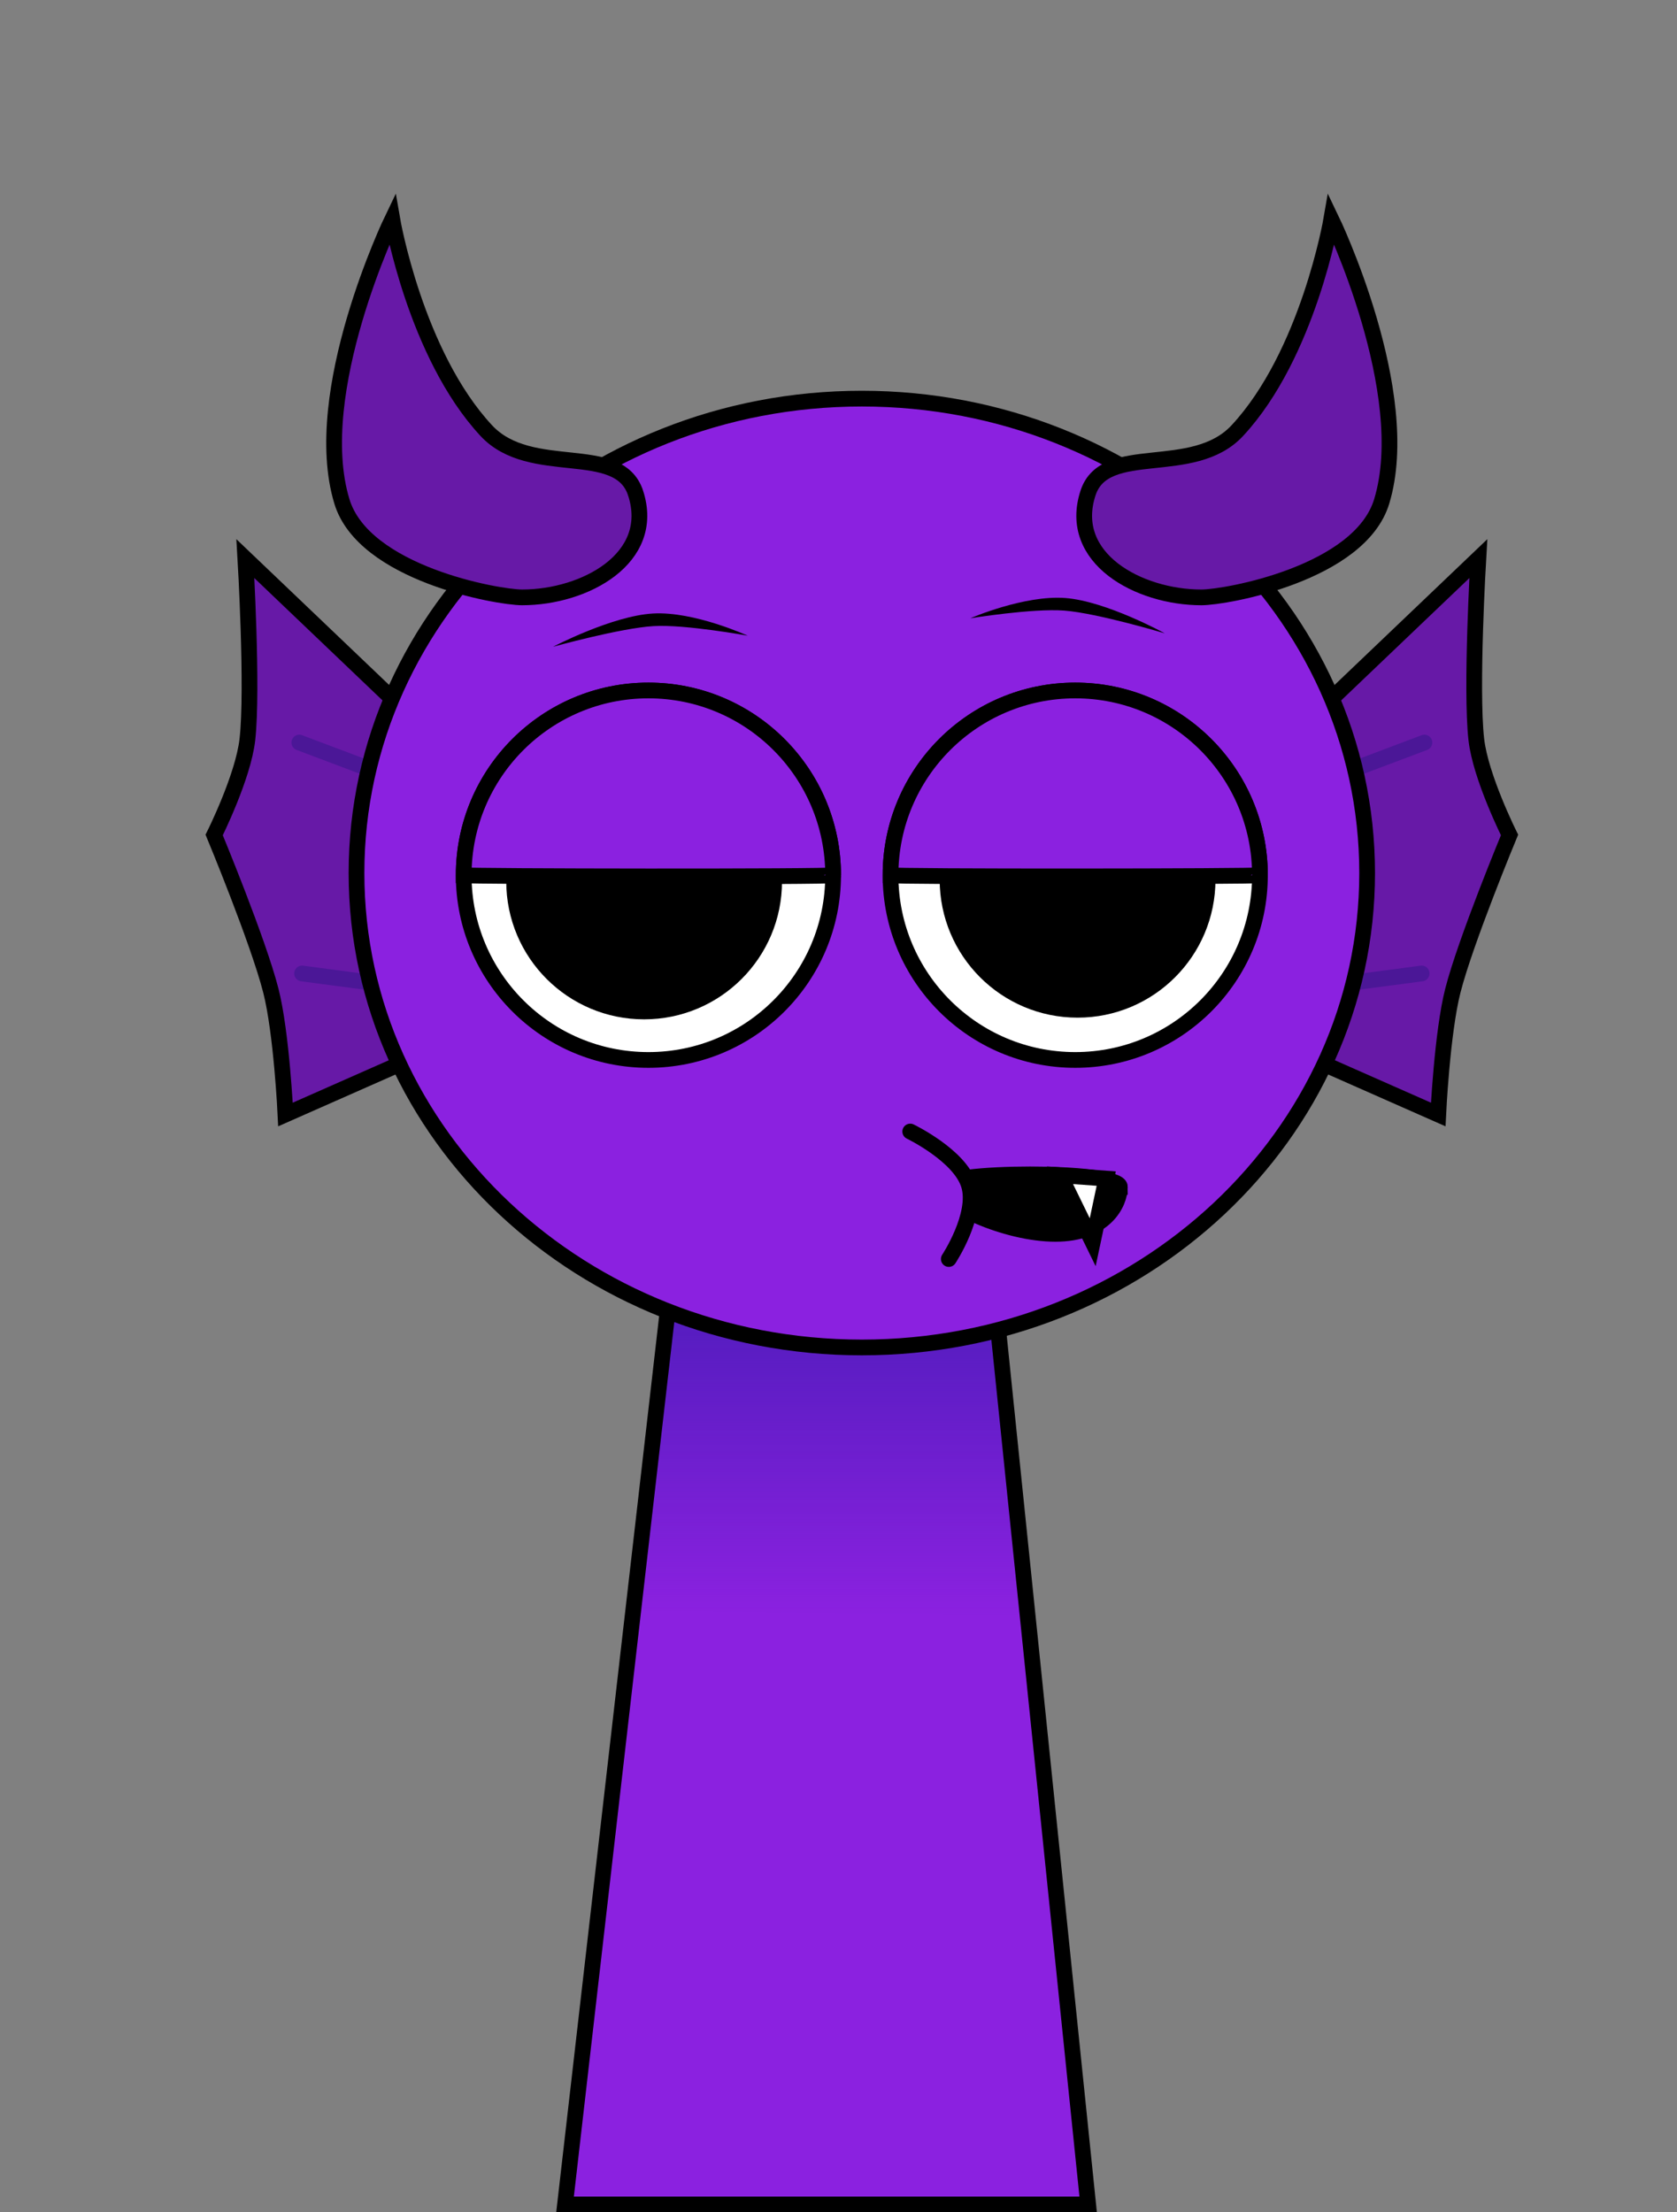 <svg version="1.1" xmlns="http://www.w3.org/2000/svg" xmlns:xlink="http://www.w3.org/1999/xlink" width="213.182" height="281.185" viewBox="0,0,213.182,281.185"><rect x="0" y="0" width="213.182" height="281.185" fill="#808080" stroke="none"/><defs><linearGradient x1="320.087" y1="187.072" x2="320.087" y2="244.232" gradientUnits="userSpaceOnUse" id="color-1"><stop offset="0" stop-color="#3a1aaf"/><stop offset="1" stop-color="#3a1aaf" stop-opacity="0"/></linearGradient></defs><g transform="translate(-214.524,-38.888)"><g stroke-miterlimit="10"><g stroke="#000000" stroke-linecap="butt"><path d="M286.352,319.072l15.143,-131.842l37.783,-0.158l13.574,132z" fill="#8b21e0" stroke-width="0"/><path d="M295.019,243.611l6.476,-56.381l37.783,-0.158l5.878,57.16z" fill="url(#color-1)" stroke-width="0"/><path d="M286.352,319.072l15.143,-131.842l37.783,-0.158l13.574,132z" fill="none" stroke-width="2"/></g><path d="M214.524,306.613v-267.725h213.182v267.725z" fill="none" stroke="none" stroke-width="0" stroke-linecap="butt"/><path d="" fill="none" stroke="#000000" stroke-width="2" stroke-linecap="round"/><g><g stroke-width="2" stroke-linecap="round"><path d="M379.427,131.861l23.022,-21.968c0,0 -0.98,16.56 -0.253,22.991c0.54,4.774 4.222,12.126 4.222,12.126c0,0 -5.593,13.466 -7.206,19.788c-1.368,5.362 -1.859,15.742 -1.859,15.742l-21.089,-9.314z" fill="#6719a7" stroke="#000000"/><path d="M395.243,162.616l-11.95,1.582" fill="none" stroke="#4b1797"/><path d="M383.469,137.837l12.126,-4.569" fill="none" stroke="#4b1797"/></g><g stroke-width="2" stroke-linecap="round"><path d="M271.903,171.227l-21.089,9.314c0,0 -0.491,-10.38 -1.859,-15.742c-1.613,-6.323 -7.206,-19.788 -7.206,-19.788c0,0 3.683,-7.352 4.222,-12.126c0.727,-6.431 -0.253,-22.991 -0.253,-22.991l23.022,21.968z" fill="#6719a7" stroke="#000000"/><path d="M252.923,162.616l11.95,1.582" fill="none" stroke="#4b1797"/><path d="M252.572,133.267l12.126,4.569" fill="none" stroke="#4b1797"/></g><path d="M259.842,149.852c0,-33.302 28.76,-60.298 64.237,-60.298c35.477,0 64.237,26.996 64.237,60.298c0,33.302 -28.76,60.298 -64.237,60.298c-35.477,0 -64.237,-26.996 -64.237,-60.298z" fill="#8b21e0" stroke="#000000" stroke-width="2" stroke-linecap="butt"/><path d="M273.469,150.127c0,-12.968 10.513,-23.481 23.481,-23.481c12.968,0 23.481,10.513 23.481,23.481c0,12.968 -10.513,23.481 -23.481,23.481c-12.968,0 -23.481,-10.513 -23.481,-23.481z" fill="#ffffff" stroke="#000000" stroke-width="2" stroke-linecap="butt"/><path d="M281.379,150.918c0,-8.3 6.728,-15.028 15.028,-15.028c8.3,0 15.028,6.728 15.028,15.028c0,8.3 -6.728,15.028 -15.028,15.028c-8.3,0 -15.028,-6.728 -15.028,-15.028z" fill="#000000" stroke="#000000" stroke-width="5" stroke-linecap="butt"/><path d="M351.209,173.608c-12.968,0 -23.481,-10.513 -23.481,-23.481c0,-12.968 10.513,-23.481 23.481,-23.481c12.968,0 23.481,10.513 23.481,23.481c0,12.968 -10.513,23.481 -23.481,23.481z" fill="#ffffff" stroke="#000000" stroke-width="2" stroke-linecap="butt"/><path d="M366.534,150.704c0,8.3 -6.728,15.028 -15.028,15.028c-8.3,0 -15.028,-6.728 -15.028,-15.028c0,-8.3 6.728,-15.028 15.028,-15.028c8.3,0 15.028,6.728 15.028,15.028z" fill="#000000" stroke="#000000" stroke-width="5" stroke-linecap="butt"/><path d="M284.823,121.095c0,0 7.501,-3.933 12.719,-4.231c5.218,-0.298 12.028,2.819 12.028,2.819c0,0 -7.907,-1.448 -11.937,-1.218c-4.211,0.24 -12.81,2.629 -12.81,2.629z" fill="#000000" stroke="none" stroke-width="0" stroke-linecap="butt"/><path d="M349.831,116.495c-4.024,-0.311 -11.959,0.976 -11.959,0.976c0,0 6.872,-2.978 12.083,-2.575c5.211,0.403 12.631,4.487 12.631,4.487c0,0 -8.549,-2.563 -12.754,-2.888z" fill="#000000" stroke="none" stroke-width="0" stroke-linecap="butt"/><path d="M273.469,150.127c0,-12.968 10.513,-23.481 23.481,-23.481c12.968,0 23.481,10.513 23.481,23.481c0,0.232 -46.961,0.176 -46.961,0z" fill="#8b21e0" stroke="#000000" stroke-width="2" stroke-linecap="butt"/><path d="M327.728,150.127c0,-12.968 10.513,-23.481 23.481,-23.481c12.968,0 23.481,10.513 23.481,23.481c0,0.185 -46.961,0.221 -46.961,0z" fill="#8b21e0" stroke="#000000" stroke-width="2" stroke-linecap="butt"/><path d="M295.317,101.546c2.718,8.304 -6.452,13.268 -14.411,13.268c-3.162,0 -20.142,-3.05 -22.92,-12.195c-4.214,-13.874 6.4,-35.871 6.4,-35.871c0,0 2.946,17.175 11.948,26.865c5.66,6.093 16.839,1.385 18.982,7.932z" fill="#6719a7" stroke="#000000" stroke-width="2" stroke-linecap="butt"/><path d="M371.819,93.614c9.002,-9.69 11.948,-26.865 11.948,-26.865c0,0 10.614,21.997 6.4,35.871c-2.777,9.145 -19.758,12.195 -22.92,12.195c-7.959,0 -17.129,-4.965 -14.411,-13.268c2.143,-6.547 13.322,-1.839 18.982,-7.932z" fill="#6719a7" stroke="#000000" stroke-width="2" stroke-linecap="butt"/><path d="M356.884,189.741c0,2.12 -1.909,5.97 -8.209,5.97c-6.3,0 -14.605,-3.85 -14.605,-5.97c0,-2.12 22.814,-2.12 22.814,0z" fill="#000000" stroke="#000000" stroke-width="2" stroke-linecap="butt"/><path d="M330.233,182.705c0,0 6.319,3.046 7.462,6.823c1.143,3.777 -2.559,9.381 -2.559,9.381" fill="#8b21e0" stroke="#000000" stroke-width="2" stroke-linecap="round"/><path d="M355.149,188.687l-1.72,8.086l-4.159,-8.512z" fill="#ffffff" stroke="#000000" stroke-width="2" stroke-linecap="round"/></g></g></g></svg>